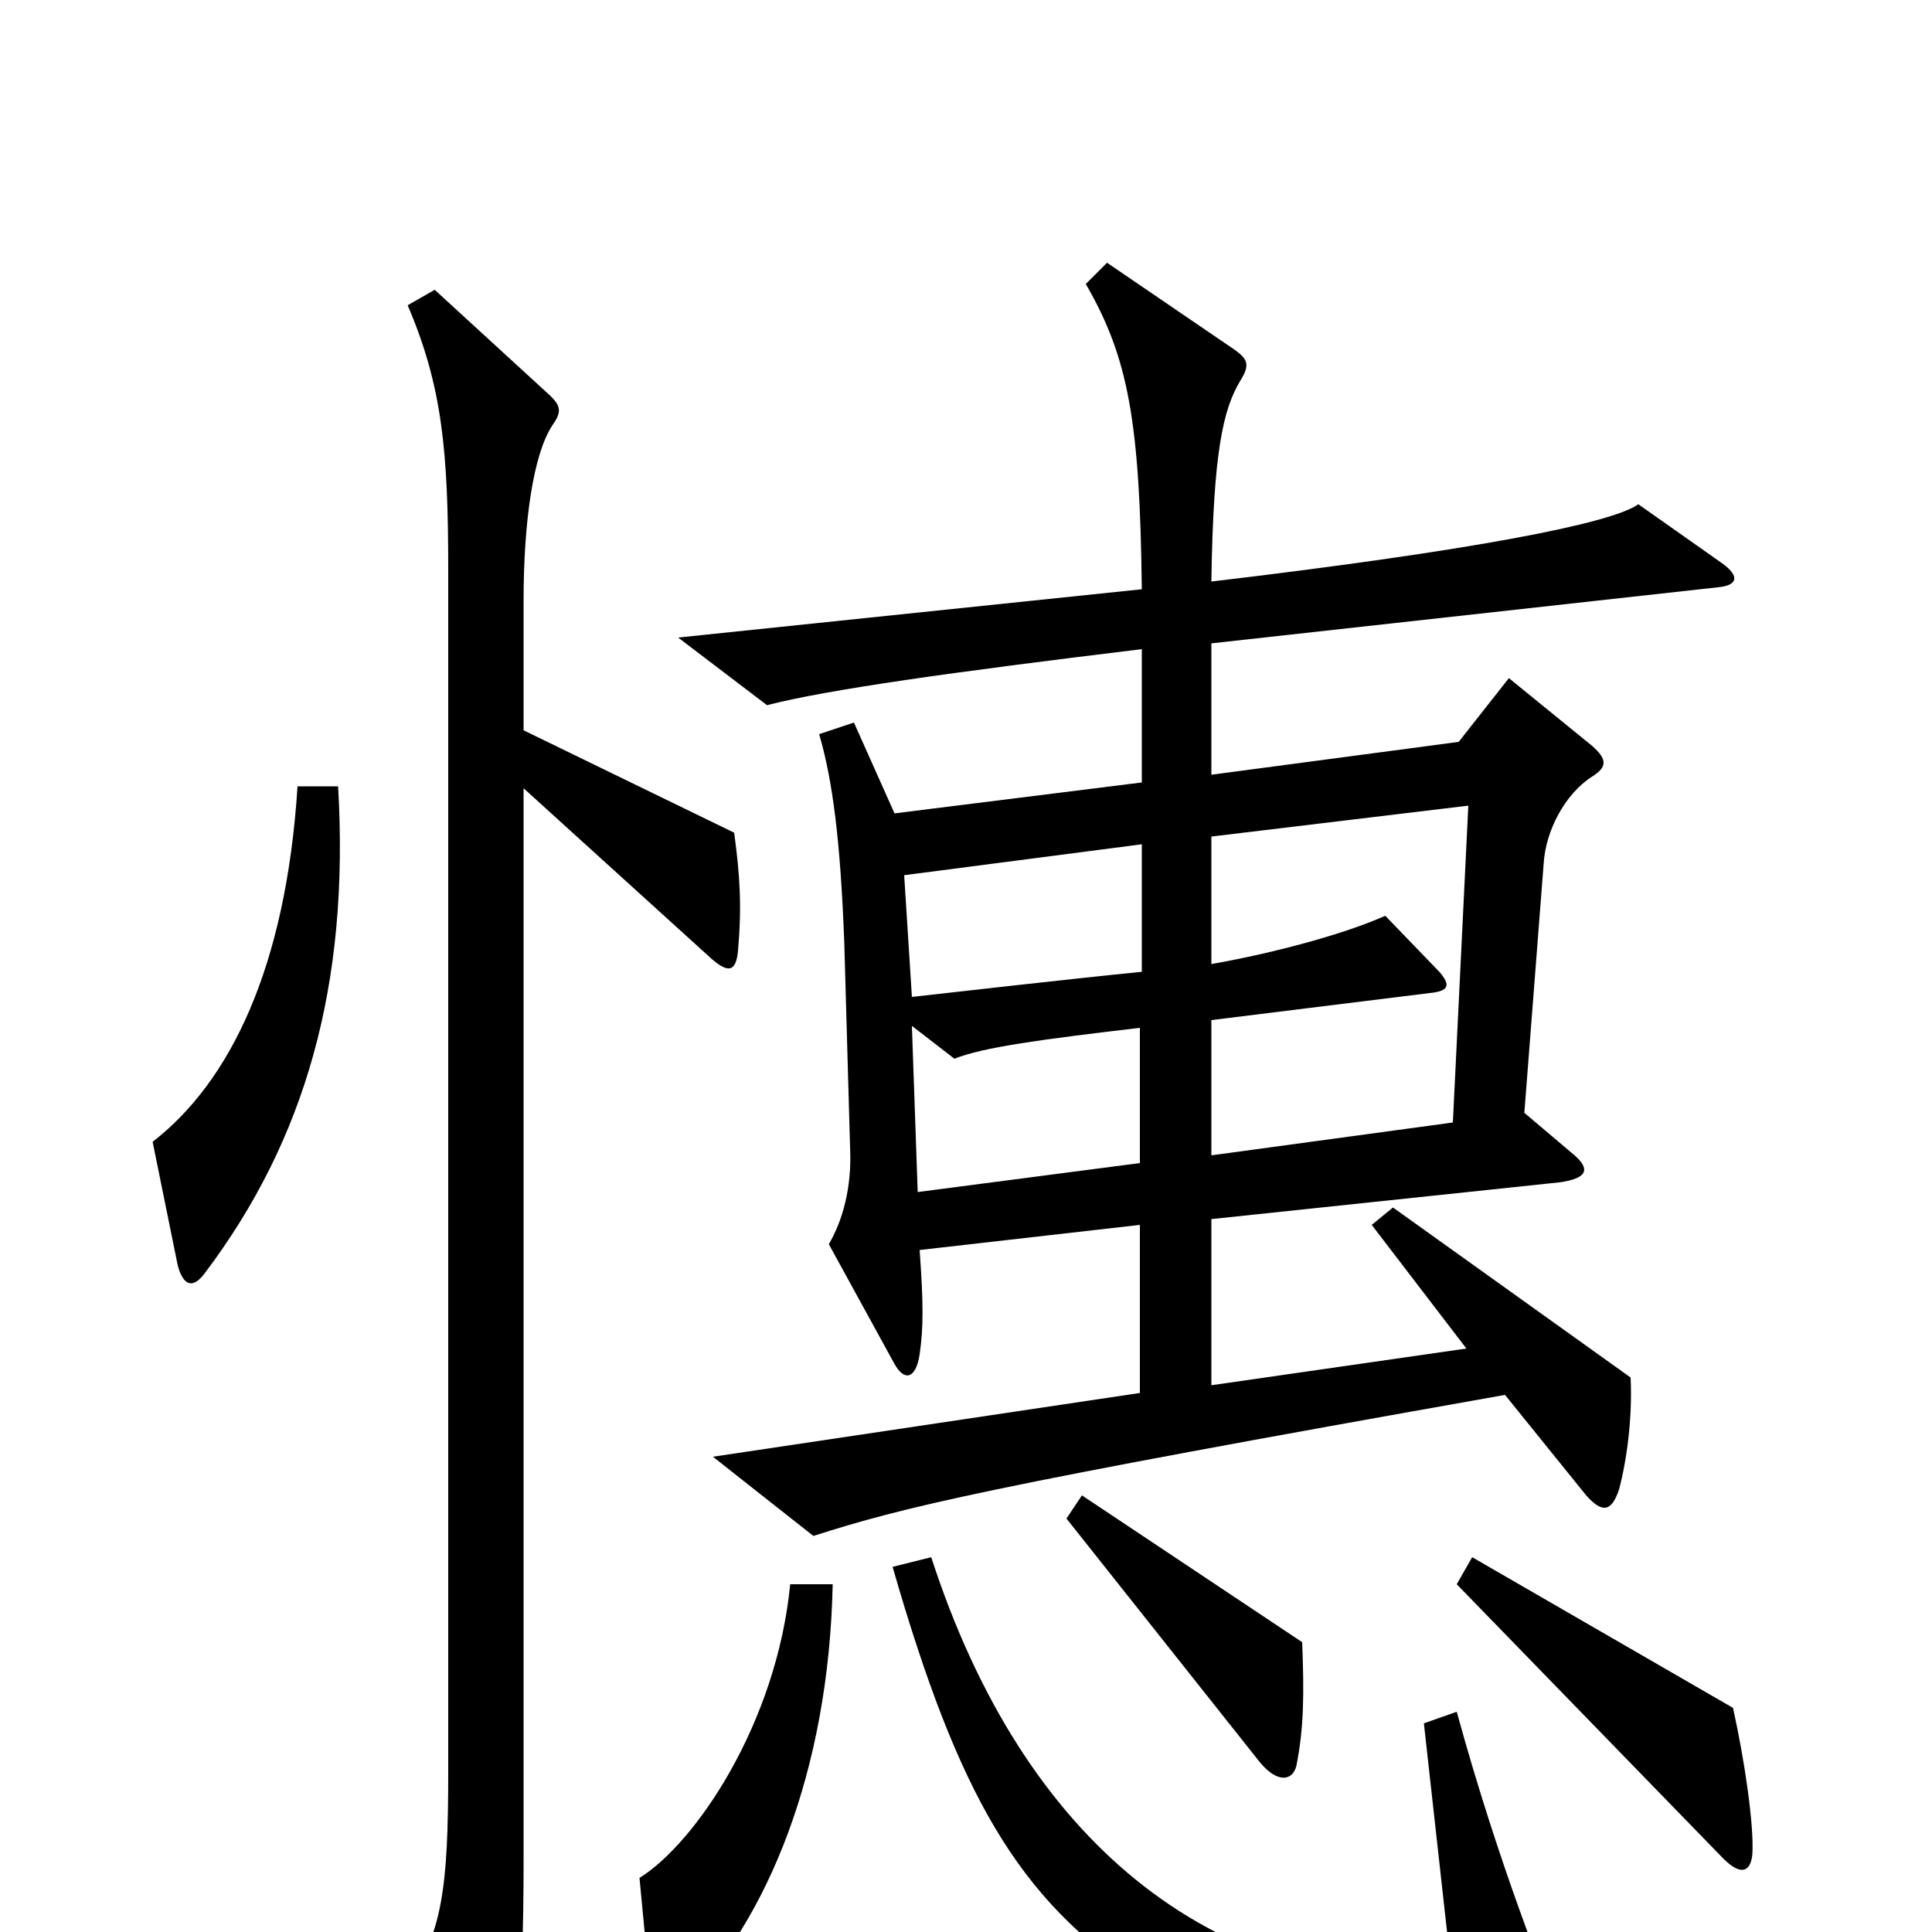<svg xmlns="http://www.w3.org/2000/svg" viewBox="0 -1000 1000 1000">
	<path fill="#000000" d="M892 -708L848 -739C834 -729 762 -715 627 -699C628 -766 633 -788 642 -803C647 -811 646 -814 639 -819L573 -864L562 -853C584 -815 590 -782 591 -695L351 -670L397 -635C428 -643 492 -652 591 -664V-595L463 -579L442 -626L424 -620C431 -596 435 -565 437 -512L440 -406C441 -385 436 -368 429 -356L463 -294C468 -285 474 -286 476 -299C478 -313 478 -325 476 -353L590 -366V-279L369 -246L421 -205C468 -220 508 -230 779 -278L821 -226C829 -217 834 -217 838 -229C842 -244 845 -266 844 -287L721 -375L710 -366L759 -302L627 -283V-369L807 -388C822 -390 823 -395 815 -402L789 -424L799 -553C800 -570 810 -589 824 -598C832 -603 832 -607 824 -614L781 -649L755 -616L627 -599V-667L889 -696C900 -697 900 -702 892 -708ZM175 -593H154C148 -499 119 -440 79 -409L92 -345C95 -334 100 -333 106 -341C158 -410 181 -490 175 -593ZM382 -508C384 -531 383 -547 380 -569L271 -622V-689C271 -730 276 -765 286 -780C291 -787 290 -790 285 -795L225 -850L211 -842C229 -800 232 -766 232 -705V-83C232 -23 229 1 210 28L245 87C250 95 255 95 258 86C267 60 271 39 271 -36V-592L368 -504C377 -496 381 -497 382 -508ZM674 -150L560 -226L552 -214L652 -88C661 -77 669 -78 671 -86C675 -106 675 -124 674 -150ZM907 -40C908 -55 903 -89 897 -116L762 -194L754 -180L892 -38C901 -29 906 -31 907 -40ZM431 -180H409C402 -108 360 -46 331 -28L337 35C338 46 343 48 354 37C397 -6 429 -83 431 -180ZM812 56C799 22 776 -34 754 -114L737 -108L752 27C627 30 530 -46 482 -194L462 -189C496 -71 527 -17 591 25C645 59 721 78 805 77C814 77 818 73 812 56ZM591 -497C551 -493 499 -487 472 -484L468 -547L591 -563ZM760 -583L752 -419L627 -402V-472L740 -486C750 -487 751 -490 745 -497L717 -526C697 -517 661 -507 627 -501V-567ZM590 -398L475 -383L472 -469L494 -452C509 -458 539 -462 590 -468Z"/>
</svg>